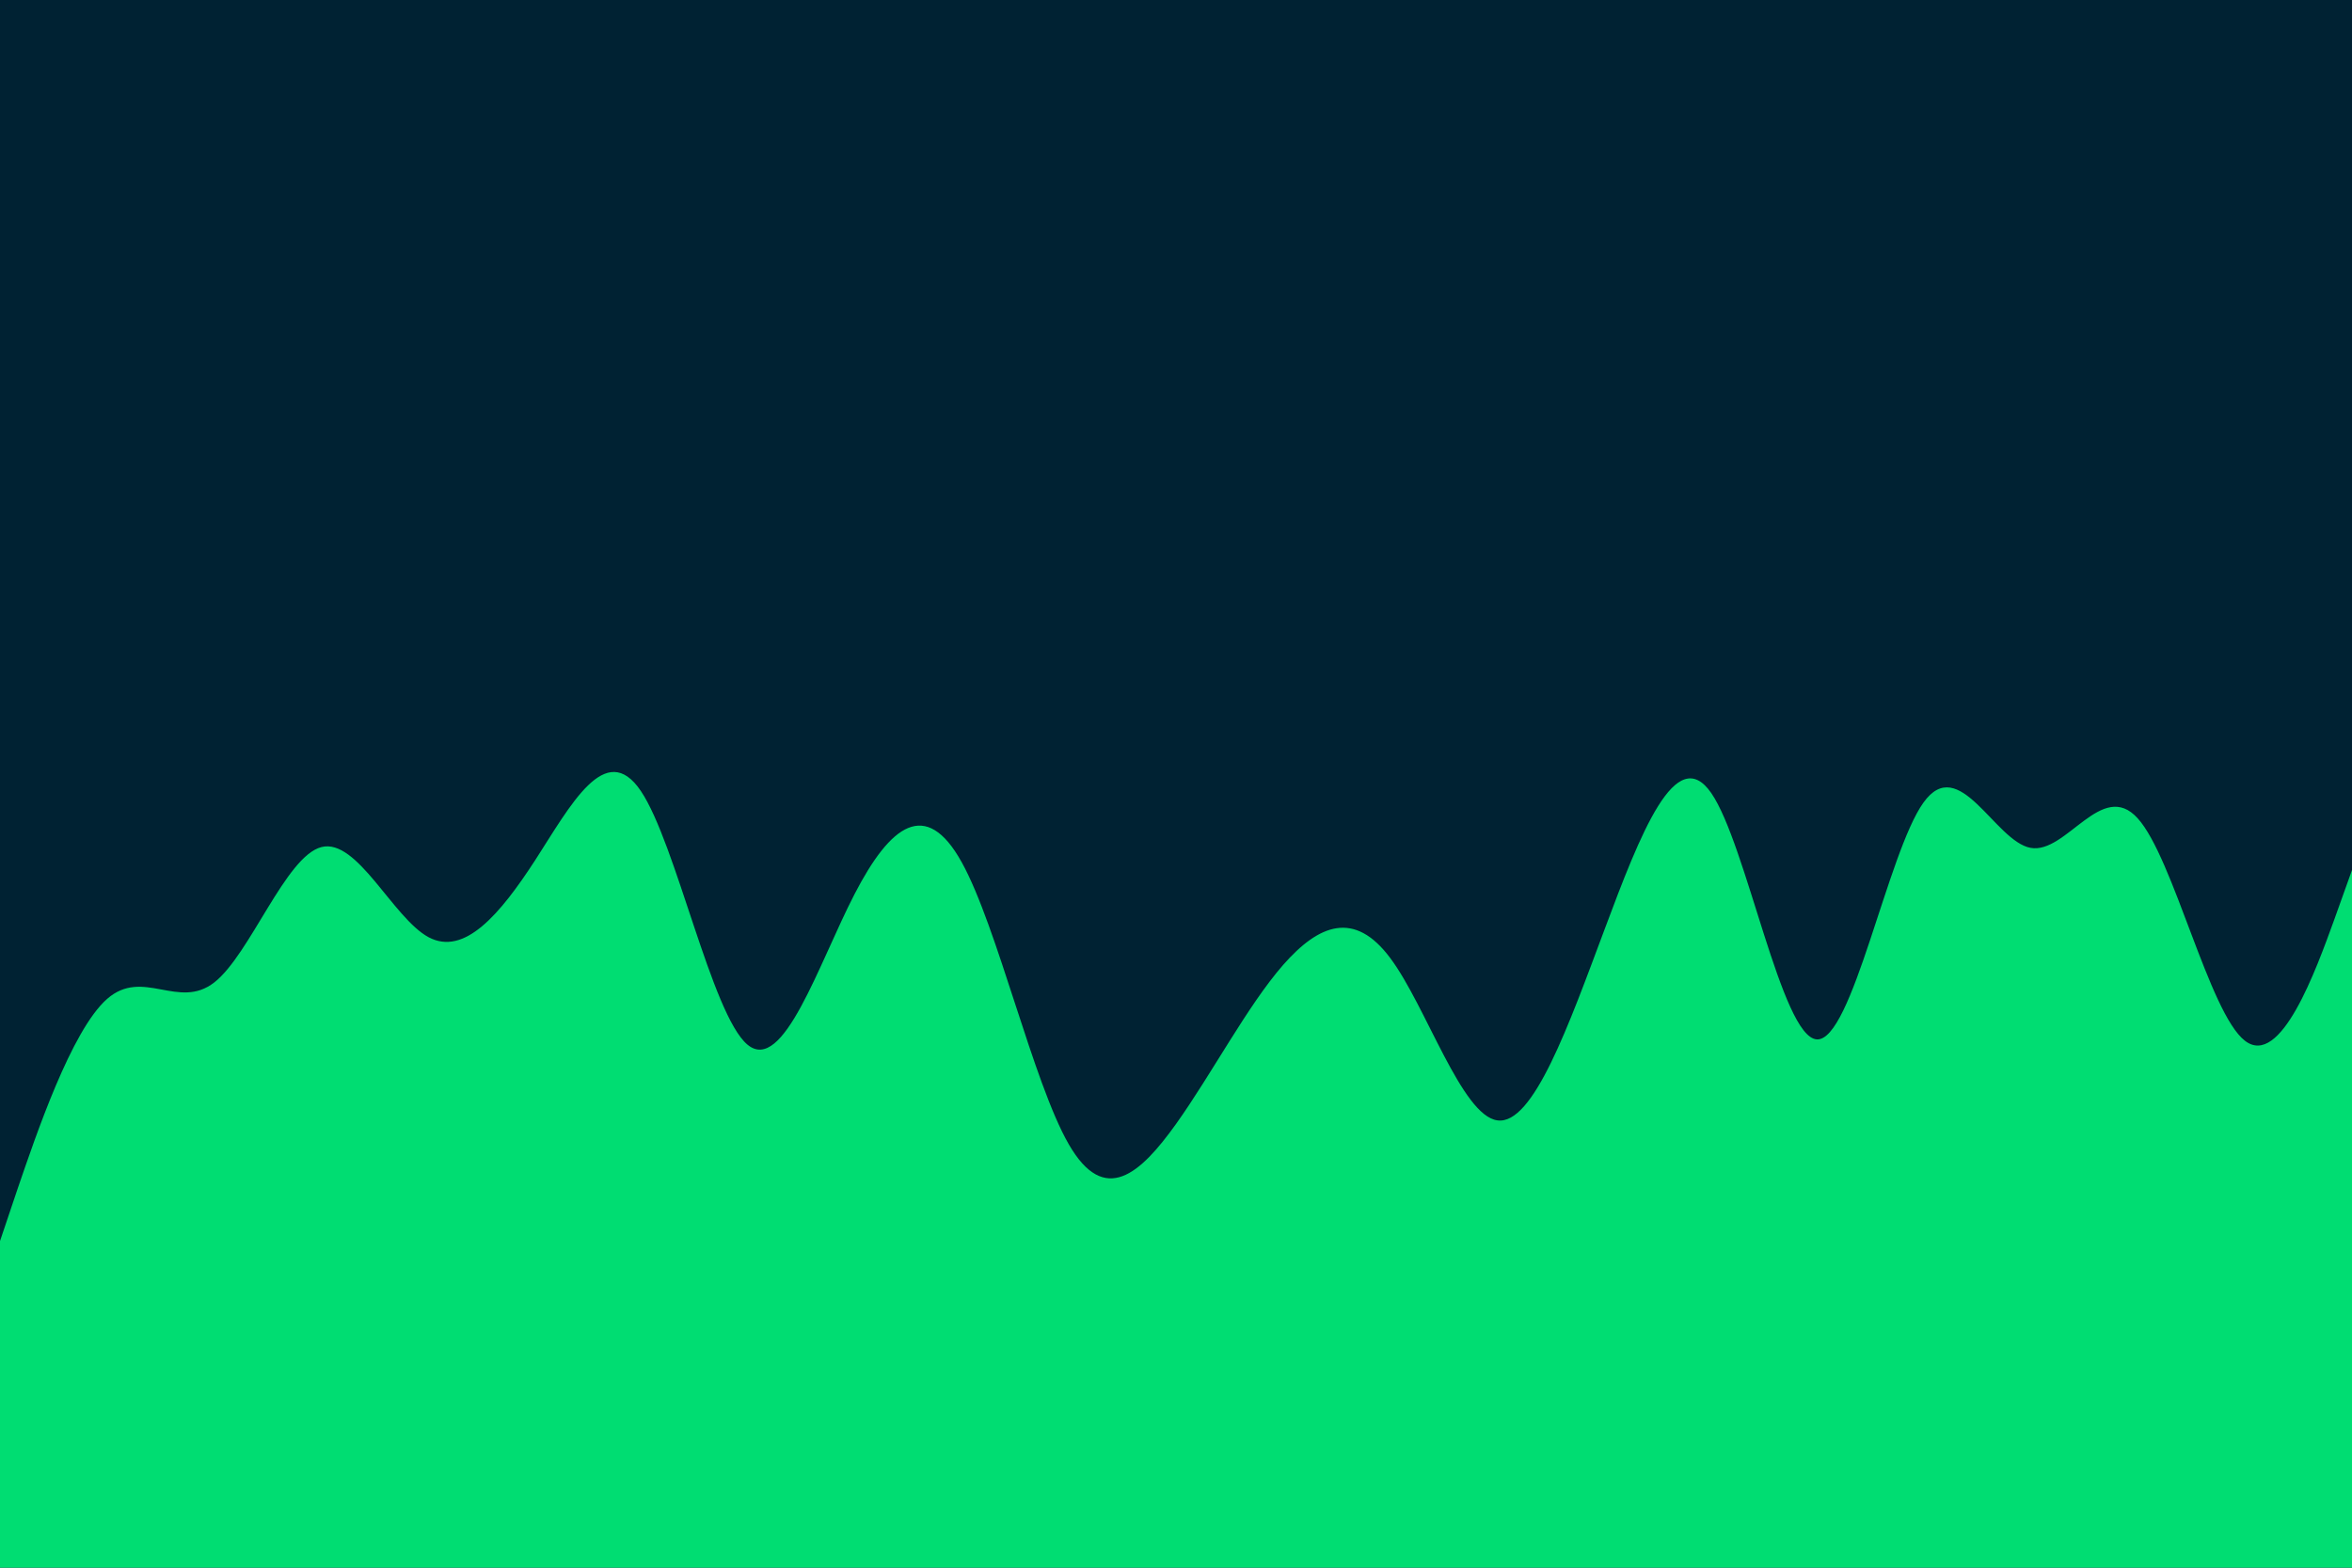 <svg id="visual" viewBox="0 0 900 600" width="900" height="600" xmlns="http://www.w3.org/2000/svg" xmlns:xlink="http://www.w3.org/1999/xlink" version="1.1"><rect x="0" y="0" width="900" height="600" fill="#002233"></rect><path d="M0 475L6.8 454.8C13.7 434.7 27.3 394.3 41 382.3C54.7 370.3 68.3 386.7 82 376C95.7 365.3 109.3 327.7 123 324.2C136.7 320.7 150.3 351.3 164 358.7C177.7 366 191.3 350 204.8 329.2C218.3 308.3 231.7 282.7 245.2 302.7C258.7 322.7 272.3 388.3 286 399.8C299.7 411.3 313.3 368.7 327 342.2C340.7 315.7 354.3 305.3 368 330C381.7 354.7 395.3 414.3 409 438C422.7 461.7 436.3 449.3 450 430.2C463.7 411 477.3 385 491 369.3C504.7 353.7 518.3 348.3 532 366.7C545.7 385 559.3 427 573 428.8C586.7 430.7 600.3 392.3 614 355.7C627.7 319 641.3 284 654.8 303.5C668.3 323 681.7 397 695.2 397.8C708.7 398.7 722.3 326.3 736 307.2C749.7 288 763.3 322 777 324.5C790.7 327 804.3 298 818 313.2C831.7 328.3 845.3 387.7 859 398.3C872.7 409 886.3 371 893.2 352L900 333L900 601L893.2 601C886.3 601 872.7 601 859 601C845.3 601 831.7 601 818 601C804.3 601 790.7 601 777 601C763.3 601 749.7 601 736 601C722.3 601 708.7 601 695.2 601C681.7 601 668.3 601 654.8 601C641.3 601 627.7 601 614 601C600.3 601 586.7 601 573 601C559.3 601 545.7 601 532 601C518.3 601 504.7 601 491 601C477.3 601 463.7 601 450 601C436.3 601 422.7 601 409 601C395.3 601 381.7 601 368 601C354.3 601 340.7 601 327 601C313.3 601 299.7 601 286 601C272.3 601 258.7 601 245.2 601C231.7 601 218.3 601 204.8 601C191.3 601 177.7 601 164 601C150.3 601 136.7 601 123 601C109.3 601 95.7 601 82 601C68.3 601 54.7 601 41 601C27.3 601 13.7 601 6.8 601L0 601Z" fill="#00dd72" stroke-linecap="round" stroke-linejoin="miter"></path></svg>